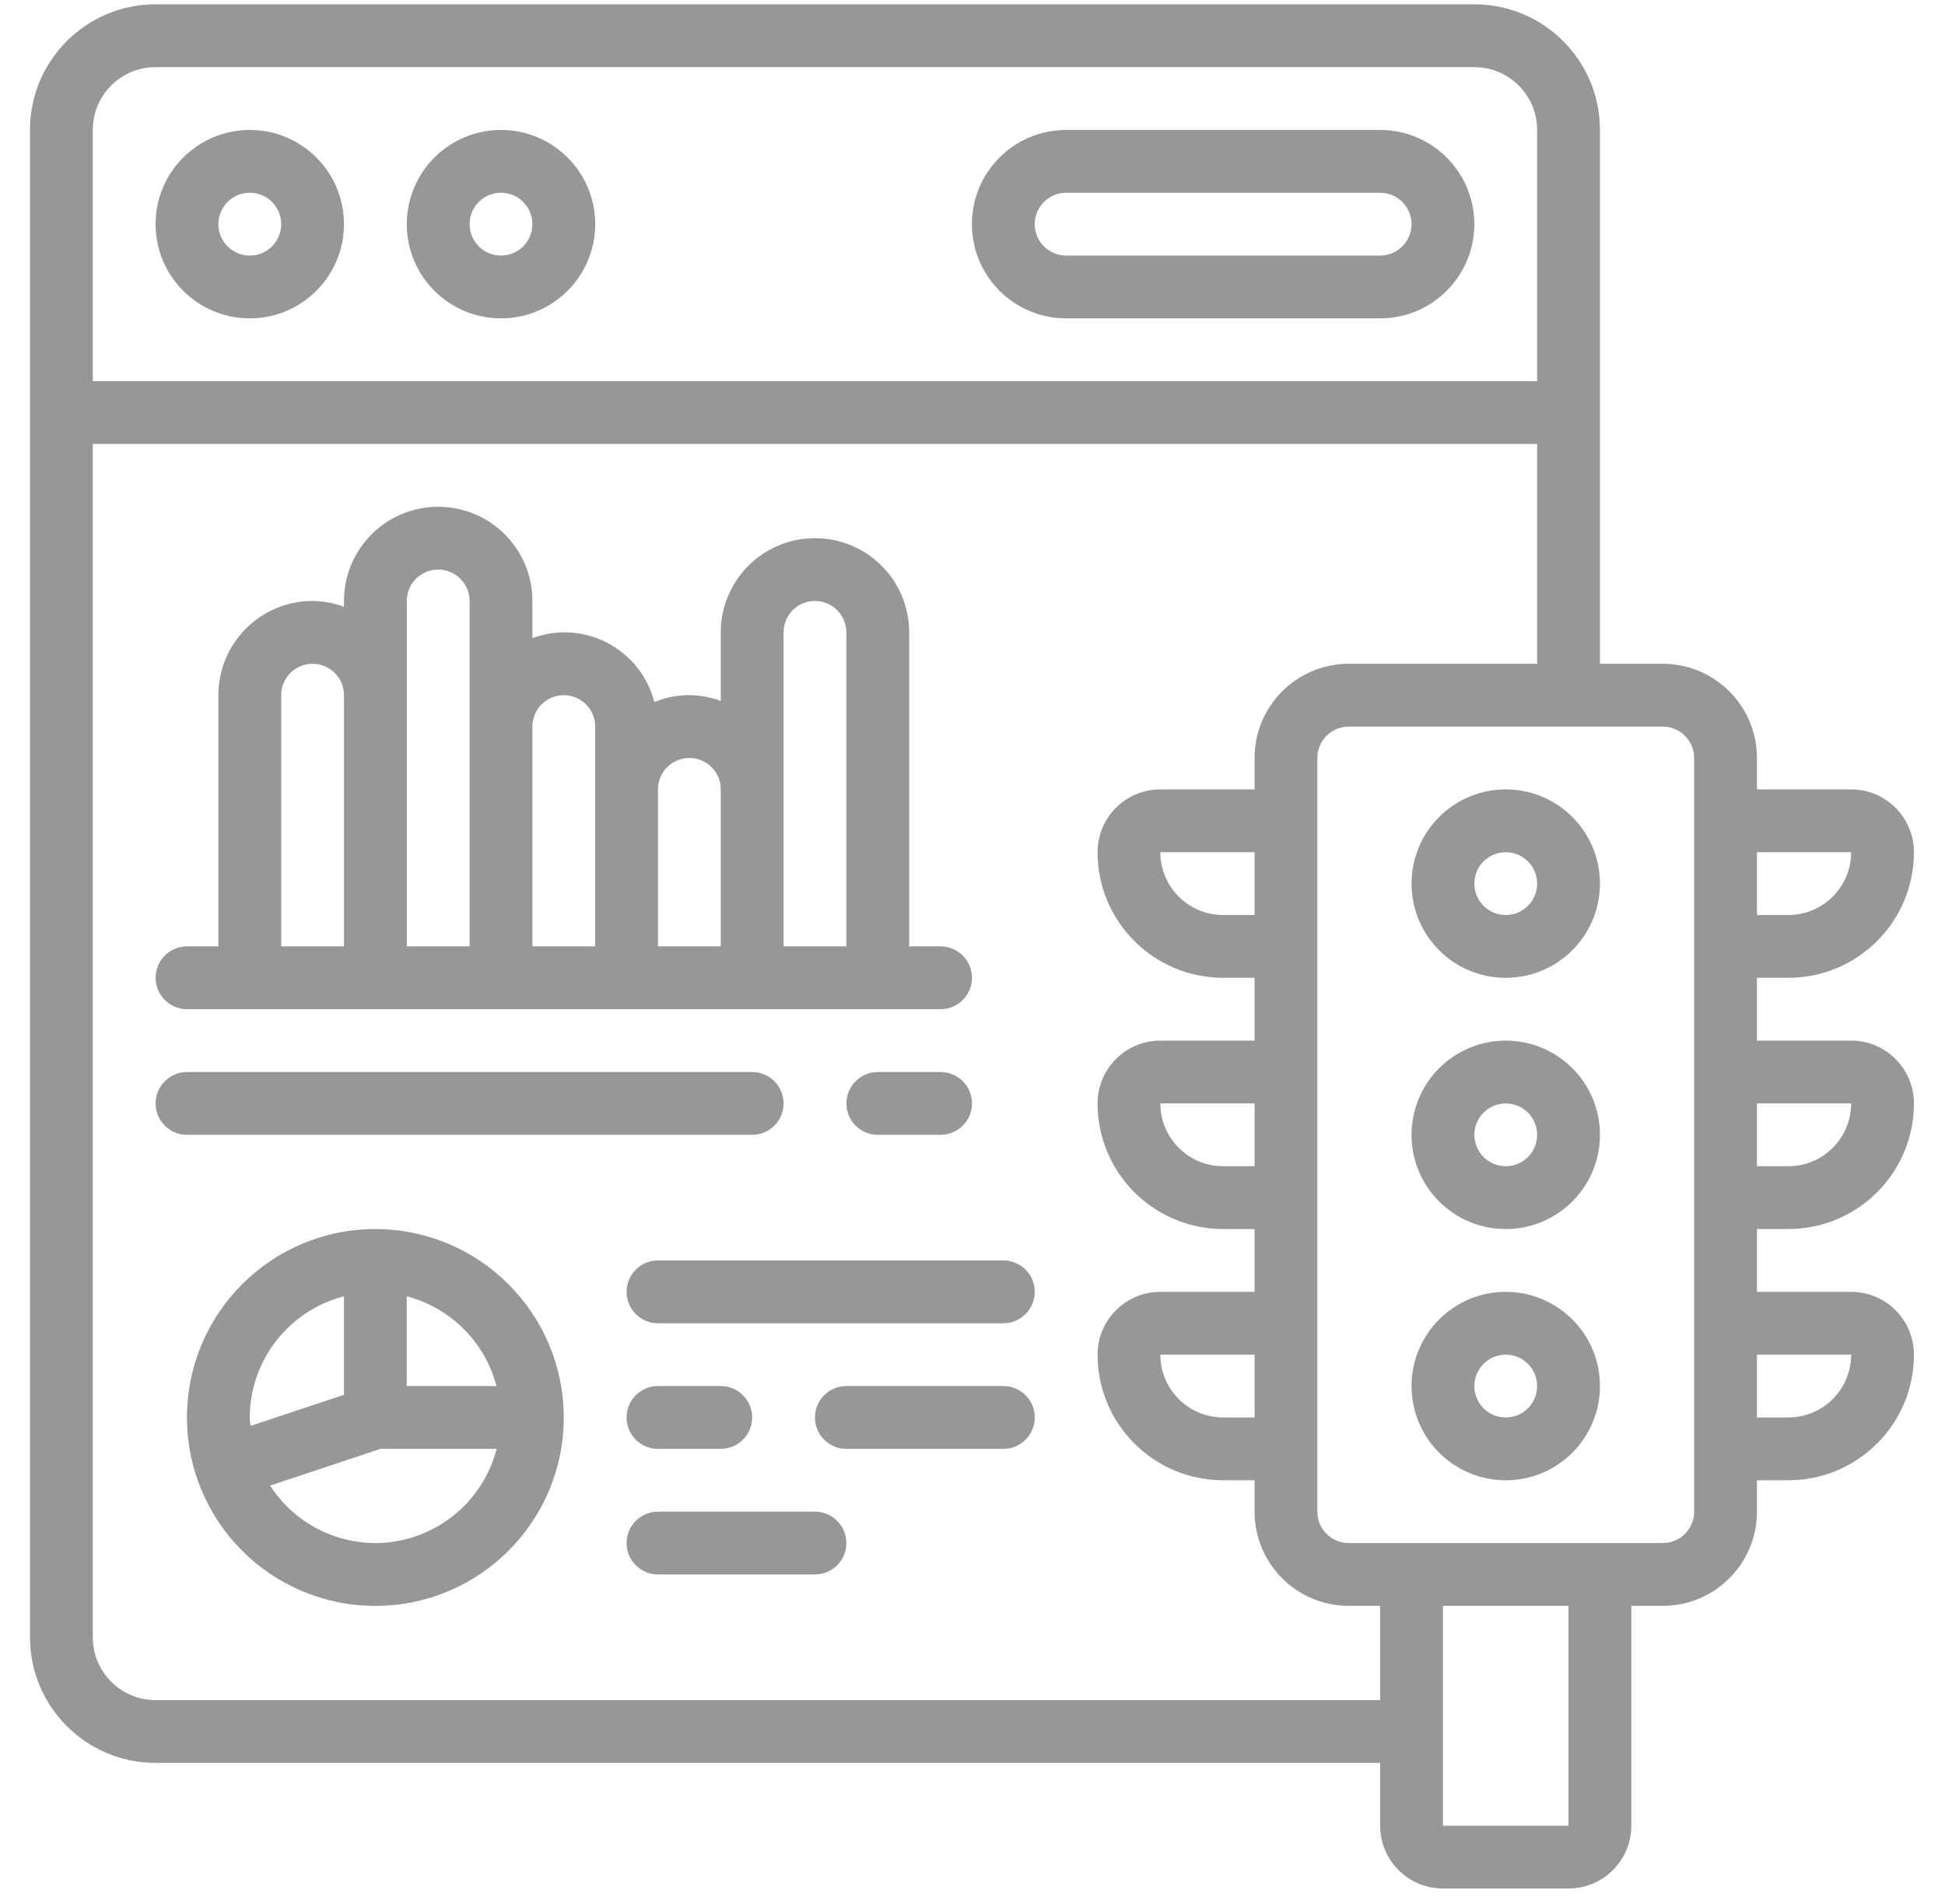 <svg width="47" height="46" viewBox="0 0 47 46" fill="none" xmlns="http://www.w3.org/2000/svg">
<path d="M6.036 7.692C7.293 7.692 8.312 6.673 8.312 5.416C8.312 4.159 7.293 3.14 6.036 3.14C4.779 3.14 3.76 4.159 3.76 5.416C3.76 6.673 4.779 7.692 6.036 7.692ZM6.036 4.657C6.455 4.657 6.795 4.997 6.795 5.416C6.795 5.835 6.455 6.175 6.036 6.175C5.617 6.175 5.277 5.835 5.277 5.416C5.277 4.997 5.617 4.657 6.036 4.657Z" fill="#979797"/>
<path d="M12.106 7.692C13.363 7.692 14.383 6.673 14.383 5.416C14.383 4.159 13.363 3.14 12.106 3.14C10.849 3.14 9.83 4.159 9.83 5.416C9.83 6.673 10.849 7.692 12.106 7.692ZM12.106 4.657C12.525 4.657 12.865 4.997 12.865 5.416C12.865 5.835 12.525 6.175 12.106 6.175C11.687 6.175 11.348 5.835 11.348 5.416C11.348 4.997 11.687 4.657 12.106 4.657Z" fill="#979797"/>
<path d="M25.763 7.692H33.35C34.607 7.692 35.626 6.673 35.626 5.416C35.626 4.159 34.607 3.14 33.35 3.14H25.763C24.505 3.14 23.486 4.159 23.486 5.416C23.486 6.673 24.505 7.692 25.763 7.692ZM25.763 4.657H33.35C33.769 4.657 34.109 4.997 34.109 5.416C34.109 5.835 33.769 6.175 33.35 6.175H25.763C25.343 6.175 25.004 5.835 25.004 5.416C25.004 4.997 25.343 4.657 25.763 4.657Z" fill="#979797"/>
<path d="M36.386 19.073C35.465 19.073 34.635 19.628 34.283 20.478C33.93 21.329 34.125 22.308 34.776 22.959C35.427 23.61 36.406 23.805 37.257 23.452C38.107 23.1 38.662 22.27 38.662 21.349C38.662 20.092 37.643 19.073 36.386 19.073V19.073ZM36.386 22.108C35.967 22.108 35.627 21.768 35.627 21.349C35.627 20.93 35.967 20.591 36.386 20.591C36.805 20.591 37.144 20.93 37.144 21.349C37.144 21.768 36.805 22.108 36.386 22.108Z" fill="#979797"/>
<path d="M36.386 25.143C35.465 25.143 34.635 25.698 34.283 26.548C33.93 27.399 34.125 28.378 34.776 29.029C35.427 29.68 36.406 29.875 37.257 29.522C38.107 29.17 38.662 28.34 38.662 27.419C38.662 26.162 37.643 25.143 36.386 25.143ZM36.386 28.178C35.967 28.178 35.627 27.838 35.627 27.419C35.627 27 35.967 26.661 36.386 26.661C36.805 26.661 37.144 27 37.144 27.419C37.144 27.838 36.805 28.178 36.386 28.178Z" fill="#979797"/>
<path d="M36.386 31.213C35.465 31.213 34.635 31.768 34.283 32.618C33.93 33.469 34.125 34.448 34.776 35.099C35.427 35.75 36.406 35.945 37.257 35.593C38.107 35.24 38.662 34.41 38.662 33.49C38.662 32.233 37.643 31.213 36.386 31.213ZM36.386 34.248C35.967 34.248 35.627 33.909 35.627 33.49C35.627 33.071 35.967 32.731 36.386 32.731C36.805 32.731 37.144 33.071 37.144 33.49C37.144 33.909 36.805 34.248 36.386 34.248Z" fill="#979797"/>
<path d="M43.214 23.625C44.89 23.625 46.249 22.267 46.249 20.591C46.249 19.753 45.57 19.073 44.732 19.073H42.456V18.314C42.456 17.057 41.436 16.038 40.179 16.038H38.662V3.139C38.662 1.463 37.303 0.104 35.627 0.104H3.76C2.083 0.104 0.725 1.463 0.725 3.139V39.559C0.725 41.235 2.083 42.594 3.76 42.594H33.351V44.112C33.351 44.95 34.03 45.629 34.868 45.629H37.903C38.741 45.629 39.42 44.95 39.42 44.112V38.8H40.179C41.436 38.8 42.456 37.781 42.456 36.524V35.765H43.214C44.89 35.765 46.249 34.407 46.249 32.73C46.249 31.892 45.57 31.213 44.732 31.213H42.456V29.695H43.214C44.89 29.695 46.249 28.337 46.249 26.66C46.249 25.822 45.57 25.143 44.732 25.143H42.456V23.625H43.214ZM44.732 20.591C44.732 21.429 44.052 22.108 43.214 22.108H42.456V20.591H44.732ZM3.76 1.622H35.627C36.465 1.622 37.144 2.301 37.144 3.139V9.209H2.242V3.139C2.242 2.301 2.921 1.622 3.76 1.622ZM3.76 41.077C2.921 41.077 2.242 40.397 2.242 39.559V10.727H37.144V16.038H32.592C31.335 16.038 30.316 17.057 30.316 18.314V19.073H28.039C27.201 19.073 26.522 19.753 26.522 20.591C26.522 22.267 27.881 23.625 29.557 23.625H30.316V25.143H28.039C27.201 25.143 26.522 25.822 26.522 26.66C26.522 28.337 27.881 29.695 29.557 29.695H30.316V31.213H28.039C27.201 31.213 26.522 31.892 26.522 32.73C26.522 34.407 27.881 35.765 29.557 35.765H30.316V36.524C30.316 37.781 31.335 38.8 32.592 38.8H33.351V41.077H3.76ZM30.316 34.248H29.557C28.719 34.248 28.039 33.569 28.039 32.73H30.316V34.248ZM30.316 28.178H29.557C28.719 28.178 28.039 27.499 28.039 26.66H30.316V28.178ZM30.316 22.108H29.557C28.719 22.108 28.039 21.429 28.039 20.591H30.316V22.108ZM37.903 44.112H34.868V38.8H37.903V44.112ZM40.938 36.524C40.938 36.943 40.598 37.283 40.179 37.283H32.592C32.173 37.283 31.833 36.943 31.833 36.524V18.314C31.833 17.895 32.173 17.556 32.592 17.556H40.179C40.598 17.556 40.938 17.895 40.938 18.314V36.524ZM44.732 32.73C44.732 33.569 44.052 34.248 43.214 34.248H42.456V32.73H44.732ZM44.732 26.66C44.732 27.499 44.052 28.178 43.214 28.178H42.456V26.66H44.732Z" fill="#979797"/>
<path d="M4.519 24.384H22.728C23.147 24.384 23.487 24.044 23.487 23.625C23.487 23.206 23.147 22.866 22.728 22.866H21.97V15.279C21.97 14.022 20.951 13.003 19.693 13.003C18.436 13.003 17.417 14.022 17.417 15.279V16.936C16.898 16.741 16.324 16.751 15.812 16.963C15.655 16.349 15.244 15.829 14.682 15.535C14.12 15.24 13.46 15.198 12.865 15.419V14.52C12.865 13.263 11.846 12.244 10.588 12.244C9.331 12.244 8.312 13.263 8.312 14.52V14.66C8.069 14.57 7.813 14.523 7.553 14.52C6.296 14.52 5.277 15.54 5.277 16.797V22.866H4.519C4.099 22.866 3.76 23.206 3.76 23.625C3.76 24.044 4.099 24.384 4.519 24.384ZM18.935 15.279C18.935 14.86 19.274 14.52 19.693 14.52C20.112 14.52 20.452 14.86 20.452 15.279V22.866H18.935V15.279ZM16.658 18.314C17.077 18.314 17.417 18.654 17.417 19.073V22.866H15.9V19.073C15.9 18.654 16.239 18.314 16.658 18.314ZM13.623 16.797C14.043 16.797 14.382 17.136 14.382 17.555V22.866H12.865V17.555C12.865 17.136 13.204 16.797 13.623 16.797ZM9.83 14.52C9.83 14.101 10.169 13.762 10.588 13.762C11.008 13.762 11.347 14.101 11.347 14.52V22.866H9.83V14.52ZM6.795 16.797C6.795 16.378 7.134 16.038 7.553 16.038C7.973 16.038 8.312 16.378 8.312 16.797V22.866H6.795V16.797Z" fill="#979797"/>
<path d="M18.176 27.419C18.595 27.419 18.935 27.08 18.935 26.661C18.935 26.242 18.595 25.902 18.176 25.902H4.519C4.099 25.902 3.76 26.242 3.76 26.661C3.76 27.08 4.099 27.419 4.519 27.419H18.176Z" fill="#979797"/>
<path d="M22.729 25.902H21.212C20.793 25.902 20.453 26.242 20.453 26.661C20.453 27.08 20.793 27.419 21.212 27.419H22.729C23.148 27.419 23.488 27.08 23.488 26.661C23.488 26.242 23.148 25.902 22.729 25.902Z" fill="#979797"/>
<path d="M24.245 30.454H15.899C15.48 30.454 15.141 30.794 15.141 31.213C15.141 31.632 15.48 31.972 15.899 31.972H24.245C24.665 31.972 25.004 31.632 25.004 31.213C25.004 30.794 24.665 30.454 24.245 30.454Z" fill="#979797"/>
<path d="M15.899 35.007H17.417C17.836 35.007 18.176 34.667 18.176 34.248C18.176 33.829 17.836 33.489 17.417 33.489H15.899C15.48 33.489 15.141 33.829 15.141 34.248C15.141 34.667 15.48 35.007 15.899 35.007Z" fill="#979797"/>
<path d="M24.246 33.489H20.452C20.033 33.489 19.693 33.829 19.693 34.248C19.693 34.667 20.033 35.007 20.452 35.007H24.246C24.665 35.007 25.005 34.667 25.005 34.248C25.005 33.829 24.665 33.489 24.246 33.489Z" fill="#979797"/>
<path d="M19.693 36.524H15.899C15.48 36.524 15.141 36.864 15.141 37.283C15.141 37.702 15.48 38.041 15.899 38.041H19.693C20.112 38.041 20.452 37.702 20.452 37.283C20.452 36.864 20.112 36.524 19.693 36.524Z" fill="#979797"/>
<path d="M9.07 29.696C6.556 29.696 4.518 31.734 4.518 34.248C4.518 36.763 6.556 38.801 9.07 38.801C11.584 38.801 13.623 36.763 13.623 34.248C13.62 31.735 11.583 29.698 9.07 29.696ZM11.997 33.489H9.829V31.321C10.89 31.599 11.72 32.428 11.997 33.489ZM8.311 31.321V33.701L6.056 34.451C6.051 34.383 6.035 34.318 6.035 34.248C6.04 32.869 6.975 31.666 8.311 31.321ZM9.07 37.283C8.042 37.281 7.084 36.758 6.527 35.894L9.194 35.007H12.001C11.656 36.344 10.451 37.28 9.07 37.283Z" fill="#979797"/>
</svg>
